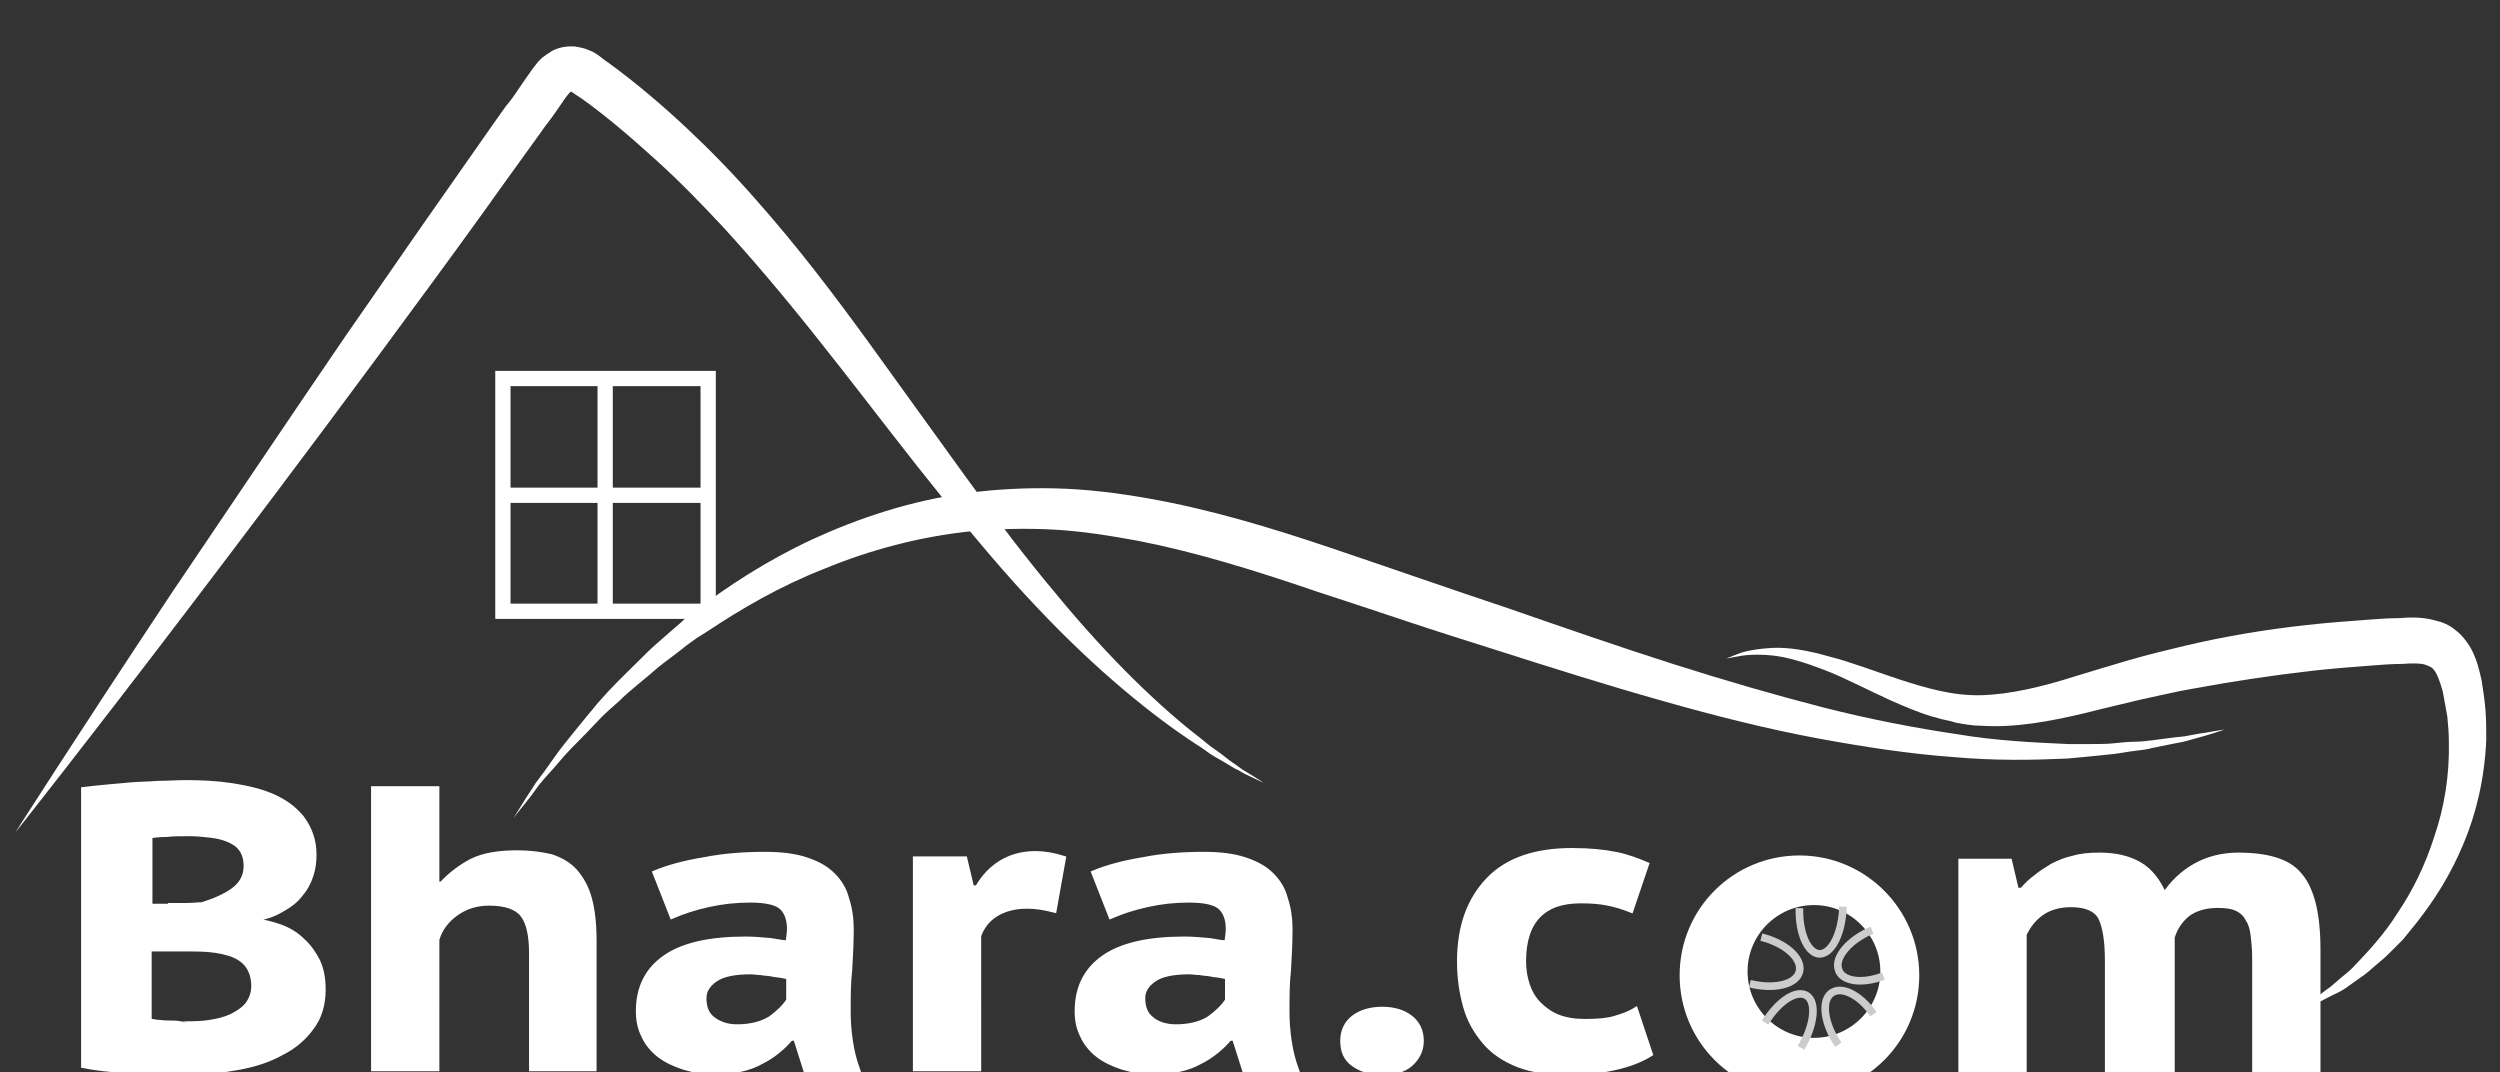 <?xml version="1.0" encoding="utf-8"?>
<!-- Generator: Adobe Illustrator 22.0.1, SVG Export Plug-In . SVG Version: 6.00 Build 0)  -->
<svg version="1.1" id="Layer_1" xmlns="http://www.w3.org/2000/svg" xmlns:xlink="http://www.w3.org/1999/xlink" x="0px" y="0px"
	 viewBox="0 0 327.6 140.5" style="enable-background:new 0 0 327.6 140.5;" xml:space="preserve">
<rect x="0" y="0" width="327.6" height="140.5" fill="#333333" stroke="none"/>
<style type="text/css">
	.st0{fill:#FFFFFF;}
	.st1{fill:none;stroke:#FFFFFF;stroke-width:2;stroke-miterlimit:10;}
	.st2{fill:#FFFFFF;stroke:#FFFFFF;stroke-width:0.75;stroke-miterlimit:10;}
	.st3{fill:none;stroke:#CCCCCC;stroke-miterlimit:10;}
	.st4{fill:none;stroke:#FFFFFF;stroke-width:0.2;stroke-miterlimit:10;}
</style>
<path class="st0" d="M297.4,133.6c0,0,0.5-0.1,1.5-0.4c0.5-0.2,1.1-0.3,1.9-0.6c0.7-0.3,1.5-0.6,2.5-1c0.9-0.4,1.9-1,3-1.5
	c0.6-0.3,1.1-0.6,1.6-1c0.6-0.4,1.1-0.8,1.7-1.2s1.1-0.9,1.7-1.4s1.2-1,1.8-1.6l1.8-1.8c0.6-0.7,1.1-1.4,1.7-2.1
	c2.3-2.9,4.5-6.3,6.2-10.4c1.7-4,2.8-8.7,3-13.7c0-1.3,0-2.5-0.1-3.8s-0.3-2.6-0.5-3.9c-0.3-1.3-0.6-2.8-1.5-4.4
	c-0.5-0.8-1.1-1.6-1.9-2.2c-0.8-0.7-1.8-1.1-2.7-1.3c-1.8-0.5-3.4-0.4-4.7-0.3c-1.3,0-2.7,0.1-4,0.2c-2.7,0.2-5.4,0.4-8.1,0.7
	c-5.5,0.6-10.8,1.5-15.9,2.7c-2.5,0.6-5,1.2-7.4,1.9c-2.4,0.7-4.7,1.4-7,2.1c-4.4,1.4-8.6,2.4-12.4,2.5c-3.8,0.1-7.4-1-10.8-2.1
	c-3.3-1.1-6.4-2.3-9.2-3c-2.8-0.8-5.3-1.2-7.3-1.1s-3.6,0.4-4.6,0.8l-1.5,0.6c0,0,0.5-0.1,1.6-0.3c1-0.2,2.6-0.3,4.5-0.1
	c1.9,0.2,4.2,0.9,6.8,1.9s5.4,2.5,8.7,4c1.6,0.7,3.4,1.5,5.4,2.1c0.5,0.1,1,0.3,1.5,0.4s1,0.2,1.6,0.4c1.1,0.2,2.2,0.4,3.3,0.4
	c4.5,0.3,9.2-0.6,13.8-1.7c2.3-0.6,4.6-1.1,7-1.7c2.4-0.5,4.8-1.1,7.2-1.5c4.9-0.9,10.1-1.7,15.4-2.3c2.6-0.3,5.3-0.5,7.9-0.7
	c1.3-0.1,2.6-0.2,3.9-0.2c1.3-0.1,2.4-0.1,3,0.1c0.3,0.1,0.5,0.2,0.7,0.3c0.2,0.1,0.4,0.3,0.6,0.6c0.4,0.6,0.7,1.6,1,2.6l0.6,3.3
	c0.1,1.1,0.2,2.2,0.2,3.3c0.1,4.4-0.6,8.6-1.9,12.4c-1.2,3.8-2.9,7.2-4.8,10c-1.8,2.9-4,5.2-5.9,7.2c-0.5,0.5-1,0.9-1.5,1.3
	s-0.9,0.8-1.4,1.2c-1,0.7-1.8,1.4-2.7,1.9c-0.8,0.5-1.6,0.9-2.3,1.3c-0.7,0.3-1.3,0.6-1.7,0.8C297.9,133.3,297.4,133.6,297.4,133.6
	L297.4,133.6z M165.6,102.6c0,0-0.7-0.5-2.2-1.4c-0.4-0.2-0.8-0.5-1.2-0.8s-0.9-0.6-1.4-1s-1-0.8-1.6-1.2c-0.6-0.4-1.2-0.9-1.8-1.4
	c-5.1-3.9-11.9-10.3-19.2-19.2c-3.7-4.4-7.5-9.4-11.5-14.9s-8.2-11.4-12.7-17.6s-9.4-12.7-15-19c-2.8-3.2-5.8-6.3-9-9.3
	s-6.6-5.9-10.3-8.6c-0.5-0.3-0.9-0.7-1.5-1.1C78,7,77.9,6.9,77.7,6.8S77.2,6.6,77,6.5c-0.5-0.2-1-0.3-1.6-0.4
	c-1.1-0.1-2.2,0.1-3.1,0.6C71.8,7,71.4,7.3,71,7.6c-0.3,0.3-0.6,0.6-0.8,0.9c-0.5,0.6-0.8,1.1-1.1,1.5l-0.9,1.3
	c-0.6,0.9-1.2,1.8-1.9,2.6c-2.5,3.5-4.9,7-7.3,10.4c-4.8,6.8-9.3,13.4-13.7,19.7C36.7,56.6,29,68.1,22.5,77.7
	C9.7,97,2,109.1,2,109.1s8.9-11.2,22.9-29.6c7-9.2,15.3-20.2,24.4-32.5c4.5-6.1,9.3-12.6,14.2-19.4c2.4-3.4,4.9-6.8,7.4-10.3
	c0.6-0.9,1.3-1.7,1.9-2.6l0.9-1.3c0.3-0.5,0.6-0.8,0.8-1.1l0.3-0.3l0.2,0.1c0.3,0.2,0.7,0.5,1.2,0.8c3.5,2.5,6.7,5.3,9.8,8.1
	s6,5.8,8.8,8.8c5.5,6,10.5,12.2,15.2,18.2s9.1,11.8,13.4,17.1c4.3,5.3,8.4,10.2,12.4,14.4c8,8.5,15.4,14.4,20.9,18
	c0.7,0.4,1.3,0.9,1.9,1.3c0.6,0.4,1.2,0.7,1.7,1l1.5,0.9c0.5,0.2,0.9,0.5,1.3,0.7C164.8,102.2,165.6,102.6,165.6,102.6L165.6,102.6z
	"/>
<path class="st1" d="M65.9,49.6h26.9v30.5H65.9V49.6z M65.9,64.9h26.9 M79.3,49.6v30.5"/>
<path class="st0" d="M291.5,95.6c0,0-0.8,0.1-2.4,0.4c-0.8,0.1-1.8,0.3-2.9,0.5c-1.2,0.1-2.5,0.3-4.1,0.5c-0.8,0.1-1.6,0.2-2.4,0.2
	s-1.7,0.1-2.7,0.2c-0.9,0.1-1.9,0.1-2.9,0.1H271c-4.3-0.2-9.3-0.4-14.6-1.3c-5.4-0.8-11.2-1.9-17.5-3.5c-6.2-1.6-12.8-3.5-19.7-5.7
	s-14.1-4.7-21.6-7.3c-7.5-2.5-15.2-5.2-23.2-7.9s-16-5.1-24-6.5c-4-0.7-8-1.2-12-1.3c-4-0.1-7.8,0.1-11.6,0.6
	c-7.5,1-14.3,3.3-20.4,6.1c-6,2.8-11.2,6.2-15.6,9.6c-0.6,0.4-1.1,0.8-1.6,1.3c-0.5,0.4-1,0.9-1.5,1.3c-1,0.9-2,1.7-2.9,2.6
	c-1.8,1.8-3.5,3.4-5,5c-0.7,0.8-1.5,1.6-2.1,2.4c-0.7,0.8-1.3,1.6-1.9,2.3c-1.2,1.5-2.3,2.8-3.2,4.1c-0.9,1.3-1.7,2.4-2.4,3.3
	c-0.6,1-1.2,1.8-1.6,2.5c-0.9,1.4-1.3,2.1-1.3,2.1s0.5-0.7,1.5-1.9c0.5-0.6,1.1-1.4,1.8-2.4c0.7-0.9,1.7-1.9,2.7-3.1
	s2.2-2.4,3.5-3.7c0.7-0.7,1.3-1.4,2-2.1s1.5-1.4,2.3-2.1c1.5-1.5,3.4-2.9,5.2-4.5c1-0.8,2-1.5,3-2.3c0.5-0.4,1-0.8,1.6-1.2
	c0.5-0.4,1.1-0.7,1.7-1.1c4.5-3,9.6-6,15.5-8.3c5.8-2.4,12.4-4.2,19.3-4.9c3.5-0.3,7.1-0.4,10.7-0.2c3.7,0.2,7.4,0.8,11.2,1.5
	c7.6,1.5,15.3,3.9,23.2,6.6c4,1.3,7.9,2.6,11.8,3.9s7.7,2.5,11.5,3.7c7.5,2.4,14.8,4.7,21.9,6.7c7,2,13.8,3.7,20.2,4.9
	c6.4,1.2,12.5,2.1,18,2.5c5.5,0.5,10.6,0.4,15,0.2c1.1-0.1,2.2-0.2,3.2-0.3c1-0.1,2-0.2,2.9-0.3c0.9-0.1,1.8-0.3,2.7-0.4
	c0.9-0.1,1.7-0.2,2.4-0.4c1.5-0.3,2.9-0.6,4-0.8c1.2-0.3,2.1-0.6,2.9-0.8C290.7,95.9,291.5,95.6,291.5,95.6L291.5,95.6z"/>
<path class="st2" d="M41.1,112c0,0.9-0.1,1.8-0.4,2.7s-0.7,1.7-1.4,2.5c-0.6,0.8-1.4,1.4-2.5,2c-1,0.6-2.2,1-3.7,1.2v0.3
	c1.3,0.1,2.5,0.4,3.6,0.8s2.1,1,2.9,1.8c0.8,0.7,1.5,1.7,2,2.7c0.5,1.1,0.7,2.3,0.7,3.7c0,1.9-0.5,3.6-1.5,4.9
	c-1,1.4-2.3,2.5-3.9,3.3c-1.6,0.9-3.4,1.5-5.5,1.9s-4.2,0.6-6.3,0.6h-2.8c-1.1,0-2.4,0-3.7-0.1c-1.3-0.1-2.6-0.1-4-0.2
	c-1.3-0.1-2.6-0.3-3.6-0.5v-36.1c0.8-0.1,1.7-0.2,2.8-0.3c1-0.1,2.1-0.2,3.3-0.3c1.2-0.1,2.4-0.1,3.6-0.2c1.2,0,2.5-0.1,3.7-0.1
	c2,0,4,0.1,6,0.4c1.9,0.3,3.7,0.7,5.3,1.4c1.6,0.7,2.8,1.6,3.8,2.8C40.6,108.7,41.1,110.2,41.1,112z M22.4,118.7h2.1
	c0.8,0,1.5-0.1,2-0.1c1.6-0.5,3-1.1,4.1-1.9s1.7-1.9,1.7-3.2c0-0.9-0.2-1.6-0.6-2.2c-0.4-0.6-1-1-1.7-1.3s-1.5-0.5-2.4-0.6
	s-1.8-0.2-2.7-0.2c-1.1,0-2.2,0-3.1,0.1c-0.9,0-1.7,0.1-2.2,0.2v9.3h2.8L22.4,118.7z M25.1,134.2c1.1,0,2.1-0.1,3.1-0.3
	s1.9-0.5,2.6-0.9s1.4-0.9,1.8-1.5s0.7-1.4,0.7-2.3c0-1.1-0.3-2-0.8-2.7s-1.3-1.2-2.1-1.5c-0.9-0.3-1.8-0.5-2.9-0.6s-2.2-0.1-3.2-0.1
	h-4.8v9.5c0.2,0.1,0.6,0.1,1,0.2c0.4,0,0.9,0.1,1.5,0.1c0.5,0,1.1,0,1.7,0.1C23.7,134.2,25.1,134.2,25.1,134.2z M69.7,140v-15.1
	c0-2.4-0.4-4.1-1.2-5.1s-2.3-1.5-4.4-1.5c-1.6,0-3,0.4-4.3,1.3s-2.2,2.1-2.6,3.5V140H49v-36.6h8.2v12.5h0.7c1.1-1.2,2.4-2.2,3.9-3
	c1.6-0.8,3.6-1.1,6-1.1c1.7,0,3.1,0.2,4.4,0.5c1.2,0.4,2.3,1,3.1,1.9s1.5,2.1,1.9,3.6s0.6,3.3,0.6,5.5V140H69.7z M85.9,114.4
	c1.7-0.7,3.9-1.3,6.4-1.7c2.5-0.5,5.2-0.7,7.9-0.7c2.1,0,3.9,0.2,5.4,0.7s2.6,1.1,3.5,2s1.5,1.9,1.8,3.1c0.4,1.2,0.6,2.5,0.6,4
	c0,1.8-0.1,3.5-0.2,5.3c-0.2,1.7-0.2,3.6-0.2,5.5c0,1.3,0.1,2.6,0.3,3.9s0.5,2.5,0.9,3.6h-6.7l-1.3-4.1h-0.7c-1,1.2-2.3,2.3-3.9,3.1
	c-1.6,0.9-3.6,1.3-6,1.3c-1.5,0-2.8-0.2-4.1-0.6c-1.2-0.4-2.3-0.9-3.2-1.6c-0.9-0.7-1.6-1.6-2-2.5c-0.5-1-0.7-2-0.7-3.2
	c0-3.1,1.2-5.4,3.5-7s5.8-2.4,10.5-2.4c1.1,0,2.2,0.1,3.3,0.2c1.1,0.2,1.8,0.3,2.3,0.3c0.1-0.7,0.2-1.4,0.2-1.9
	c0-1.3-0.4-2.3-1.1-2.9s-2.1-0.9-4.1-0.9c-1.9,0-3.7,0.2-5.5,0.6s-3.3,0.9-4.7,1.5L85.9,114.4L85.9,114.4z M96.6,134.6
	c1.8,0,3.3-0.4,4.4-1.1c1.1-0.8,1.9-1.6,2.4-2.4V128c-0.2-0.1-0.5-0.1-0.9-0.2s-0.9-0.1-1.3-0.2s-1-0.1-1.5-0.2
	c-0.5,0-0.9-0.1-1.3-0.1c-2.1,0-3.7,0.3-4.7,1s-1.5,1.5-1.5,2.5c0,1.3,0.4,2.2,1.2,2.8S95.2,134.6,96.6,134.6L96.6,134.6z
	 M138.1,119.2c-1.2-0.3-2.3-0.5-3.5-0.5c-1.7,0-3.1,0.4-4.2,1.1c-1.1,0.7-1.8,1.7-2.2,2.8V140H120v-27.4h6.4l0.9,3.8h0.8
	c0.8-1.4,1.8-2.5,3.1-3.3s2.8-1.2,4.5-1.2c1.1,0,2.3,0.2,3.6,0.6L138.1,119.2L138.1,119.2z M143.4,114.4c1.7-0.7,3.9-1.3,6.4-1.7
	c2.5-0.5,5.2-0.7,7.9-0.7c2.1,0,3.9,0.2,5.4,0.7s2.6,1.1,3.5,2s1.5,1.9,1.8,3.1c0.4,1.2,0.6,2.5,0.6,4c0,1.8-0.1,3.5-0.2,5.3
	c-0.2,1.7-0.2,3.6-0.2,5.5c0,1.3,0.1,2.6,0.3,3.9c0.2,1.3,0.5,2.5,0.9,3.6h-6.7l-1.3-4.1h-0.7c-1,1.2-2.3,2.3-3.9,3.1
	c-1.6,0.9-3.6,1.3-6,1.3c-1.5,0-2.8-0.2-4.1-0.6c-1.2-0.4-2.3-0.9-3.2-1.6c-0.9-0.7-1.6-1.6-2-2.5c-0.5-1-0.7-2-0.7-3.2
	c0-3.1,1.2-5.4,3.5-7s5.8-2.4,10.5-2.4c1.1,0,2.2,0.1,3.3,0.2c1.1,0.2,1.8,0.3,2.3,0.3c0.1-0.7,0.2-1.4,0.2-1.9
	c0-1.3-0.4-2.3-1.1-2.9c-0.7-0.6-2.1-0.9-4.1-0.9c-1.9,0-3.7,0.2-5.5,0.6s-3.3,0.9-4.7,1.5L143.4,114.4L143.4,114.4z M154.1,134.6
	c1.8,0,3.3-0.4,4.4-1.1c1.1-0.8,1.9-1.6,2.4-2.4V128c-0.2-0.1-0.5-0.1-0.9-0.2s-0.9-0.1-1.3-0.2s-1-0.1-1.5-0.2
	c-0.5,0-0.9-0.1-1.3-0.1c-2.1,0-3.7,0.3-4.7,1s-1.5,1.5-1.5,2.5c0,1.3,0.4,2.2,1.2,2.8C151.6,134.2,152.7,134.6,154.1,134.6
	L154.1,134.6z M176,136.4c0-1.3,0.5-2.3,1.4-3s2.2-1.1,3.7-1.1c1.6,0,2.8,0.4,3.7,1.1c0.9,0.7,1.4,1.7,1.4,3c0,1.2-0.5,2.2-1.4,3
	s-2.2,1.1-3.7,1.1s-2.7-0.4-3.7-1.1C176.4,138.7,176,137.7,176,136.4z M216.2,138.1c-1.3,0.8-2.9,1.4-4.8,1.8
	c-1.8,0.4-3.8,0.6-5.7,0.6c-2.6,0-4.9-0.3-6.7-1s-3.3-1.7-4.4-3s-2-2.8-2.5-4.6s-0.8-3.7-0.8-5.9c0-4.6,1.3-8.1,3.8-10.7
	s6.2-3.8,10.9-3.8c2.3,0,4.2,0.2,5.7,0.5s2.8,0.8,4,1.3l-2,5.9c-1-0.4-2-0.7-3-0.9s-2.1-0.3-3.5-0.3c-2.5,0-4.3,0.6-5.6,1.9
	s-2,3.3-2,6.1c0,1.1,0.2,2.2,0.5,3.1s0.8,1.8,1.5,2.5s1.5,1.3,2.5,1.7s2.2,0.6,3.6,0.6c1.6,0,2.9-0.1,3.9-0.4c1-0.3,1.9-0.6,2.7-1.1
	L216.2,138.1L216.2,138.1z M276.2,140.2v-14.3c0-2.6-0.3-4.5-0.9-5.7c-0.6-1.1-1.9-1.7-3.9-1.7c-1.6,0-2.9,0.4-3.9,1.1
	s-1.7,1.6-2.3,2.8v17.9H257v-27.4h6.3l0.9,3.8h0.8c0.5-0.6,1.1-1.2,1.8-1.7c0.7-0.6,1.4-1,2.2-1.5c0.8-0.4,1.7-0.8,2.7-1
	c1-0.3,2.1-0.4,3.4-0.4c2.1,0,3.8,0.4,5.2,1.2c1.4,0.8,2.5,2.2,3.3,4.1c1.1-1.7,2.5-3,4.1-3.9s3.5-1.4,5.6-1.4
	c1.9,0,3.5,0.2,4.8,0.6s2.4,1,3.2,2c0.8,0.9,1.4,2.2,1.8,3.8s0.6,3.6,0.6,6v15.8h-8.2v-14.7c0-1.1-0.1-2.2-0.2-3
	c-0.1-0.9-0.3-1.6-0.7-2.2c-0.3-0.6-0.8-1.1-1.5-1.4c-0.6-0.3-1.5-0.4-2.5-0.4c-1.6,0-2.9,0.4-3.9,1.1c-1,0.8-1.7,1.8-2.1,3.1v17.5
	h-8.4L276.2,140.2z"/>
<path class="st0" d="M235.8,112.1c-8.7,0-15.7,7-15.7,15.7s7,15.7,15.7,15.7s15.7-7,15.7-15.7C251.5,119.2,244.5,112.1,235.8,112.1z
	 M237.7,118.6c4.8,0,8.7,3.9,8.7,8.7s-3.9,8.7-8.7,8.7s-8.7-3.9-8.7-8.7S232.9,118.6,237.7,118.6z"/>
<g>
	<path class="st3" d="M241.5,118.8c-0.1,3.4-1.4,6.1-3,6.2c-1.6,0-2.8-2.7-2.7-6 M246.8,127.9c-2.8,1.1-5.5,0.7-5.9-0.9
		c-0.5-1.6,1.5-3.9,4.4-5.1 M240.9,136.9c-1.8-2.6-2.3-5.6-1-6.7c1.3-1.1,3.8,0.1,5.6,2.7 M231.3,134c1.8-2.9,4.2-4.4,5.5-3.5
		s0.9,4-0.8,6.8 M230.8,122.8c3.2,0.8,5.4,2.8,5,4.5s-3.3,2.4-6.5,1.6"/>
</g>
<circle class="st4" cx="237.7" cy="127.3" r="11"/>
<path class="st0" d="M228.2,120.5c0,0-5.4,7.2-1.8,14.3C226.4,134.8,221,125.8,228.2,120.5z"/>
<path class="st0" d="M229.2,116.5c0,0-7.9,4.3-7.5,12.3C221.6,128.8,220.4,118.4,229.2,116.5z"/>
<path class="st0" d="M224.6,120.5c0,0-5.4,7.2-1.8,14.3C222.8,134.8,217.4,125.8,224.6,120.5z M232.8,115.4c0,0-7.9,4.3-7.6,12.3
	C225.2,127.6,224,117.3,232.8,115.4z"/>
</svg>
